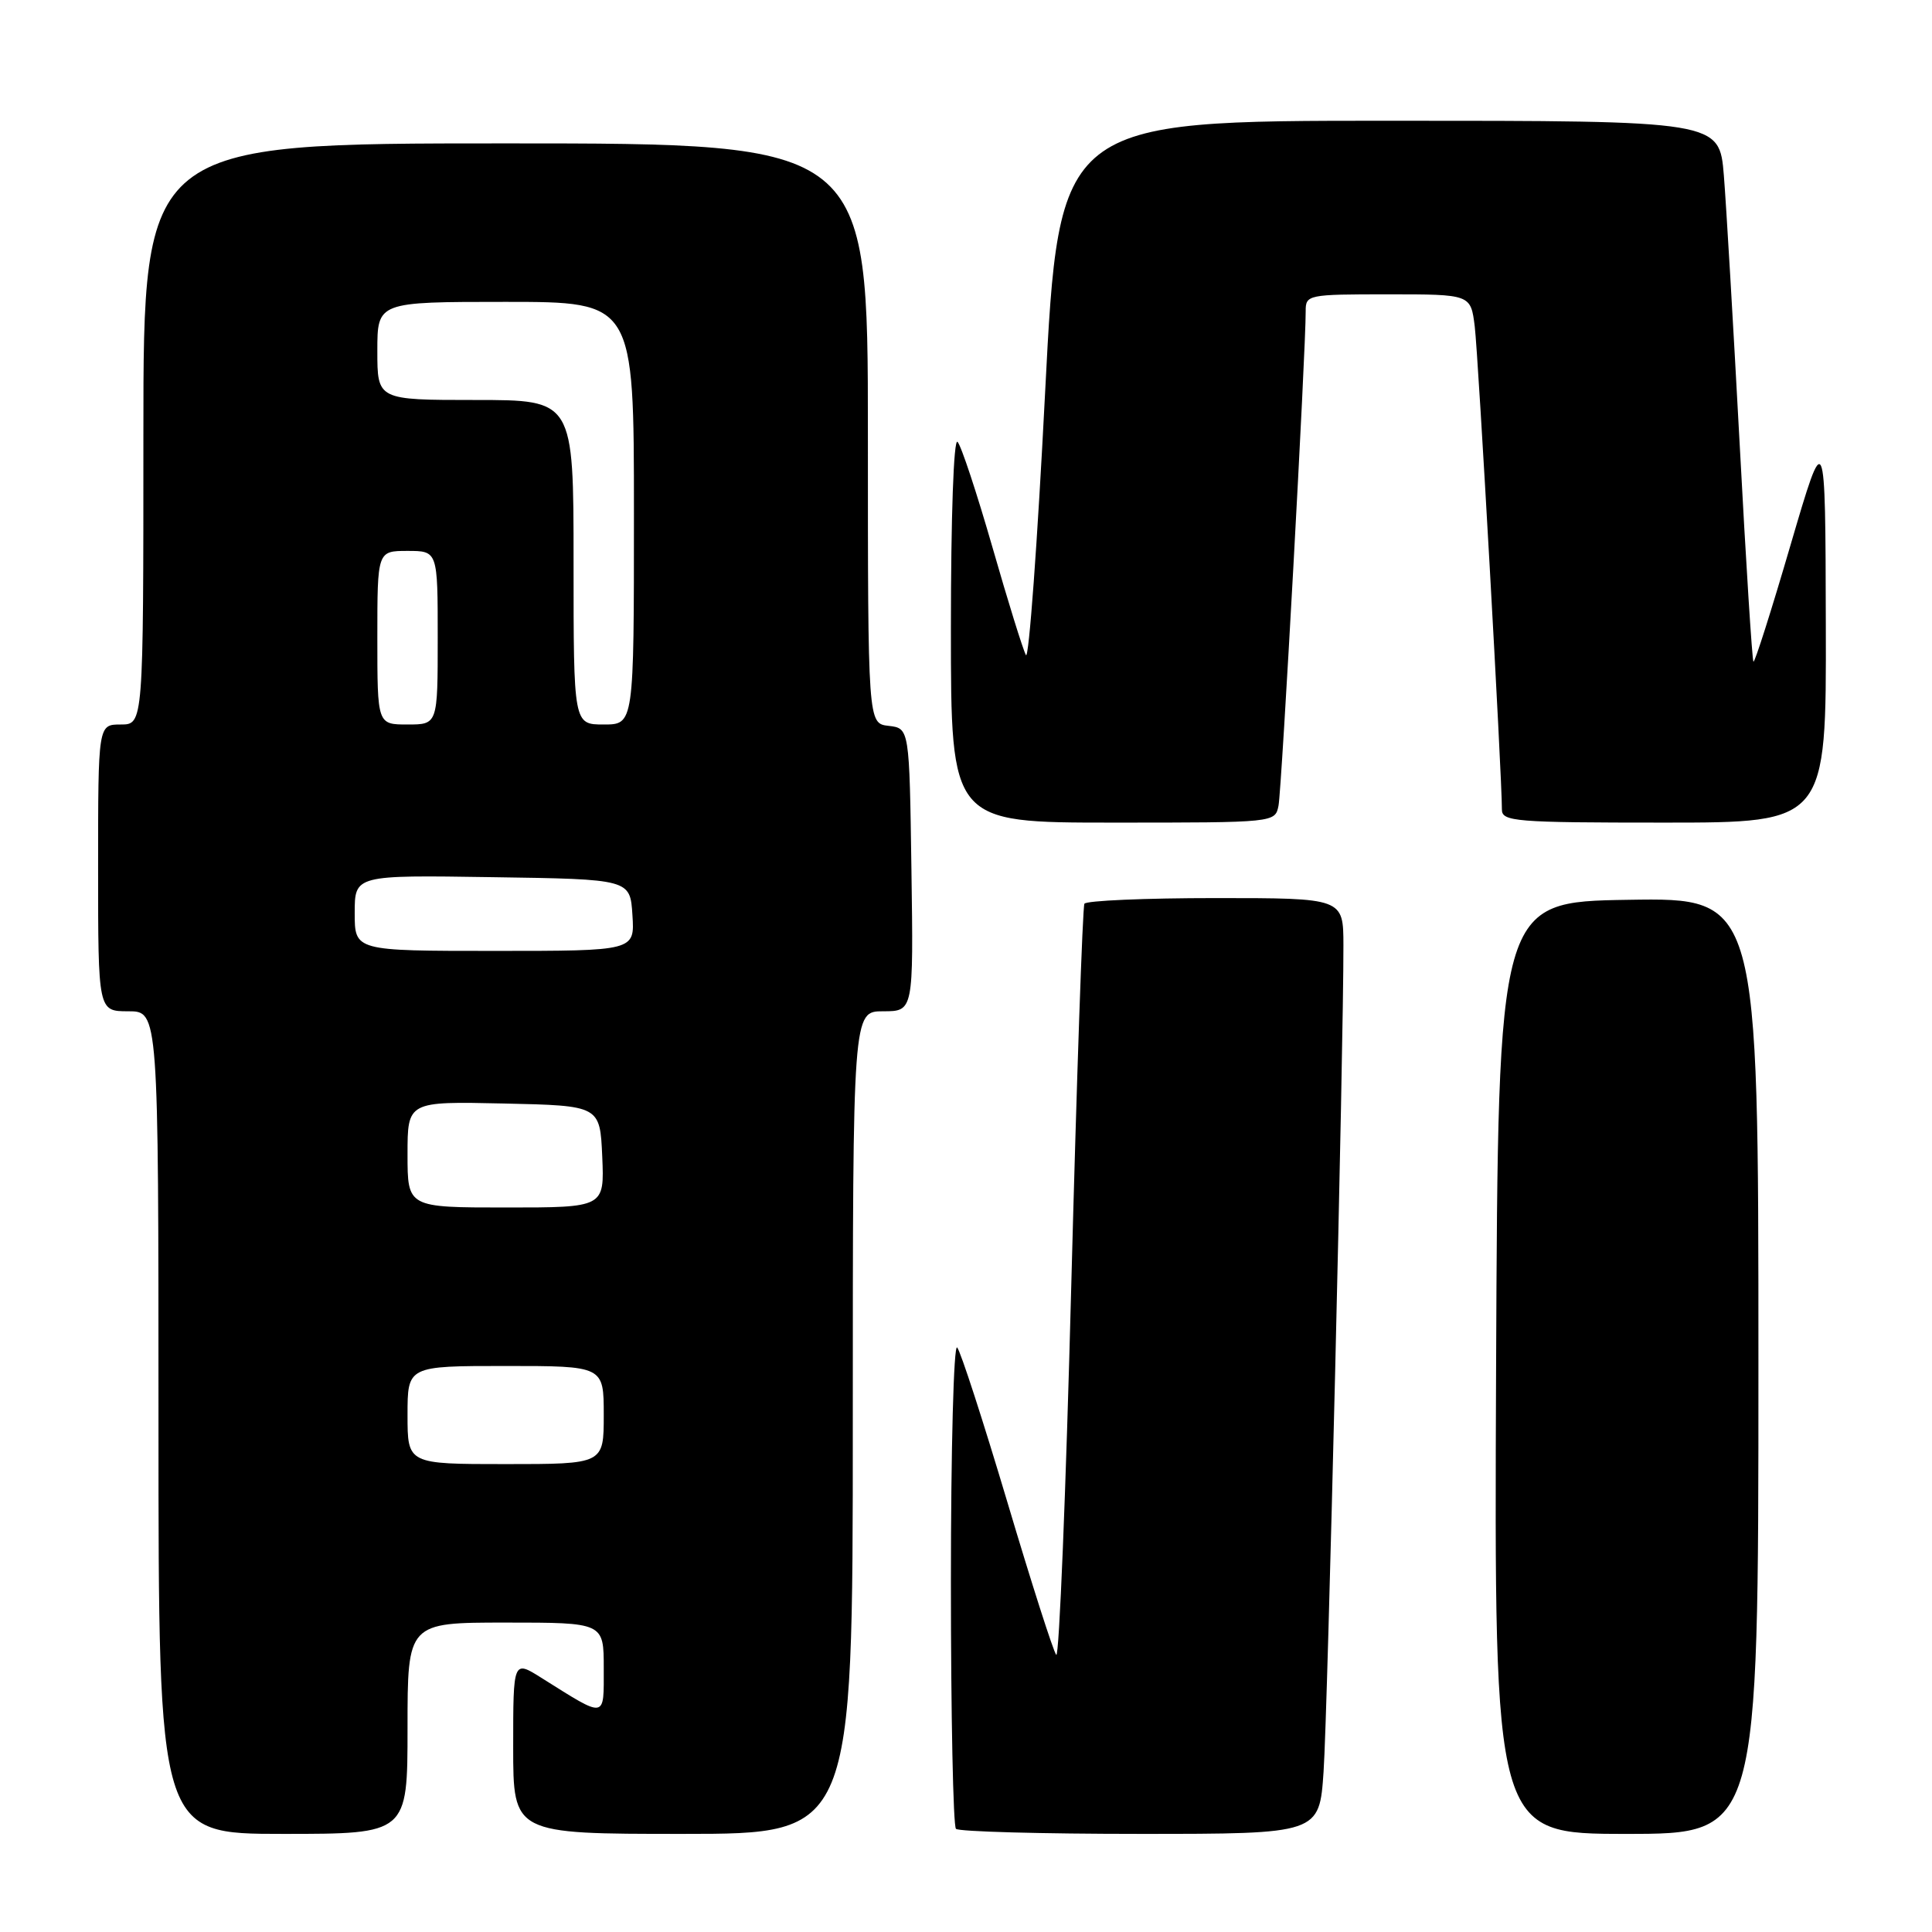 <?xml version="1.0" encoding="UTF-8" standalone="no"?>
<!DOCTYPE svg PUBLIC "-//W3C//DTD SVG 1.1//EN" "http://www.w3.org/Graphics/SVG/1.1/DTD/svg11.dtd" >
<svg xmlns="http://www.w3.org/2000/svg" xmlns:xlink="http://www.w3.org/1999/xlink" version="1.1" viewBox="0 0 256 256">
 <g >
 <path fill="currentColor"
d=" M 54.00 229.00 C 54.00 215.00 54.00 215.00 67.00 215.00 C 80.00 215.00 80.00 215.00 80.00 221.04 C 80.00 227.83 80.40 227.76 71.75 222.33 C 68.00 219.97 68.00 219.97 68.00 231.49 C 68.00 243.00 68.00 243.00 90.50 243.00 C 113.00 243.00 113.00 243.00 113.00 188.50 C 113.00 134.00 113.00 134.00 117.02 134.00 C 121.04 134.00 121.04 134.00 120.77 115.25 C 120.50 96.50 120.50 96.50 117.75 96.18 C 115.00 95.87 115.00 95.87 115.00 57.43 C 115.00 19.00 115.00 19.00 67.00 19.00 C 19.00 19.00 19.00 19.00 19.00 57.50 C 19.00 96.00 19.00 96.00 16.00 96.00 C 13.00 96.00 13.00 96.00 13.00 115.00 C 13.00 134.00 13.00 134.00 17.00 134.00 C 21.00 134.00 21.00 134.00 21.00 188.50 C 21.00 243.00 21.00 243.00 37.50 243.00 C 54.00 243.00 54.00 243.00 54.00 229.00 Z  M 175.38 234.75 C 175.92 226.91 178.04 138.45 178.01 125.25 C 178.00 119.00 178.00 119.00 161.06 119.00 C 151.74 119.00 143.92 119.34 143.69 119.75 C 143.45 120.16 142.67 142.90 141.95 170.28 C 141.24 197.66 140.34 219.71 139.96 219.28 C 139.58 218.85 136.66 209.72 133.47 199.00 C 130.27 188.28 127.29 179.07 126.83 178.55 C 126.37 178.03 126.00 192.02 126.00 209.63 C 126.00 227.25 126.30 241.97 126.67 242.33 C 127.03 242.70 138.02 243.00 151.08 243.00 C 174.82 243.00 174.82 243.00 175.38 234.75 Z  M 233.00 180.98 C 233.00 118.95 233.00 118.95 215.75 119.23 C 198.50 119.50 198.50 119.50 198.24 181.25 C 197.98 243.00 197.98 243.00 215.49 243.00 C 233.00 243.00 233.00 243.00 233.00 180.98 Z  M 169.41 106.75 C 169.83 104.66 173.04 46.25 173.01 41.25 C 173.00 39.05 173.26 39.00 183.94 39.00 C 194.88 39.00 194.88 39.00 195.41 43.25 C 195.88 47.04 199.02 102.90 199.01 107.25 C 199.00 108.86 200.69 109.00 220.50 109.00 C 242.00 109.00 242.00 109.00 241.93 82.75 C 241.87 56.50 241.87 56.50 237.25 72.24 C 234.72 80.89 232.51 87.84 232.34 87.67 C 232.17 87.50 231.35 74.57 230.52 58.93 C 229.68 43.29 228.74 27.24 228.42 23.25 C 227.83 16.00 227.83 16.00 184.08 16.00 C 140.33 16.00 140.33 16.00 138.48 52.05 C 137.47 71.88 136.32 87.52 135.94 86.80 C 135.55 86.09 133.55 79.65 131.50 72.50 C 129.44 65.35 127.37 59.07 126.88 58.55 C 126.37 58.00 126.00 68.43 126.00 83.30 C 126.00 109.00 126.00 109.00 147.48 109.00 C 168.96 109.00 168.96 109.00 169.41 106.75 Z  M 54.00 187.50 C 54.00 181.00 54.00 181.00 67.00 181.00 C 80.00 181.00 80.00 181.00 80.00 187.50 C 80.00 194.00 80.00 194.00 67.00 194.00 C 54.00 194.00 54.00 194.00 54.00 187.50 Z  M 54.00 152.97 C 54.00 145.94 54.00 145.94 66.75 146.22 C 79.50 146.50 79.50 146.50 79.80 153.25 C 80.09 160.00 80.09 160.00 67.05 160.00 C 54.00 160.00 54.00 160.00 54.00 152.97 Z  M 47.00 120.98 C 47.00 115.95 47.00 115.95 65.25 116.23 C 83.50 116.50 83.50 116.50 83.80 121.25 C 84.11 126.00 84.11 126.00 65.55 126.00 C 47.00 126.00 47.00 126.00 47.00 120.98 Z  M 50.00 84.50 C 50.00 73.00 50.00 73.00 54.00 73.00 C 58.00 73.00 58.00 73.00 58.00 84.50 C 58.00 96.00 58.00 96.00 54.00 96.00 C 50.00 96.00 50.00 96.00 50.00 84.50 Z  M 76.00 74.50 C 76.00 53.00 76.00 53.00 63.00 53.00 C 50.00 53.00 50.00 53.00 50.00 46.50 C 50.00 40.00 50.00 40.00 67.00 40.00 C 84.00 40.00 84.00 40.00 84.00 68.00 C 84.00 96.00 84.00 96.00 80.00 96.00 C 76.00 96.00 76.00 96.00 76.00 74.50 Z "/>
</g>
</svg>